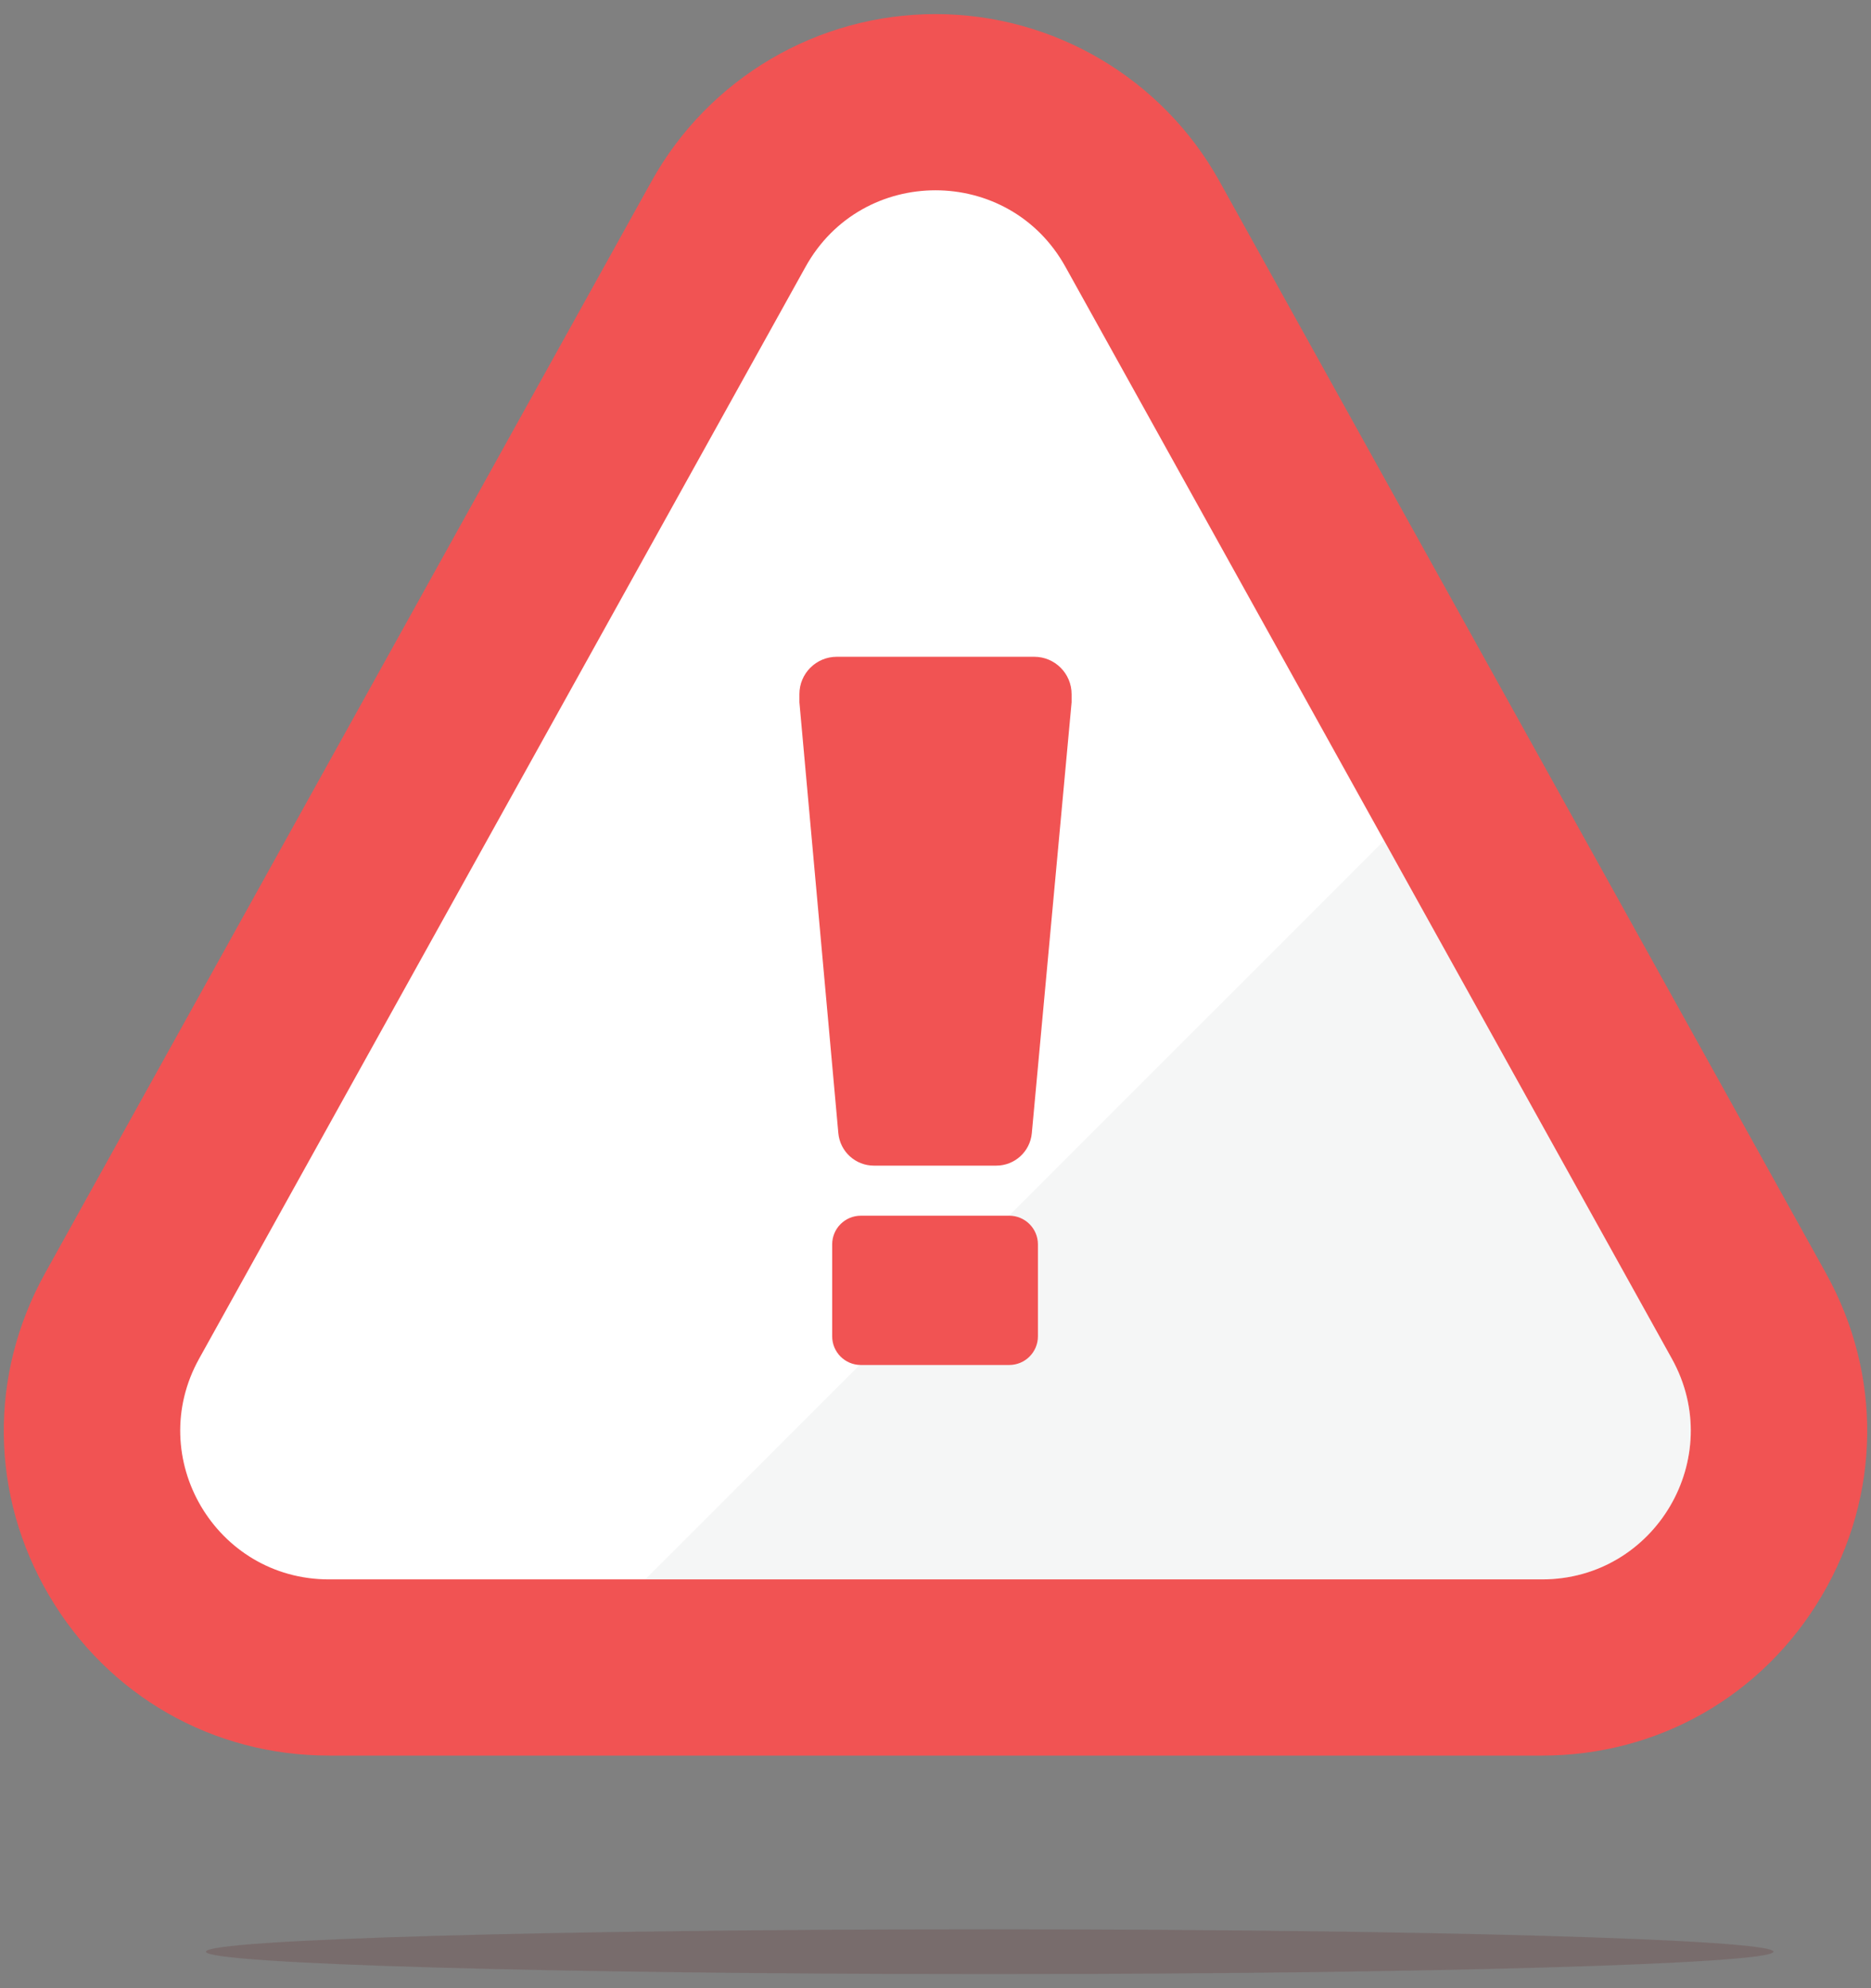 <svg width="128" height="136" viewBox="0 0 128 136" fill="none" xmlns="http://www.w3.org/2000/svg">
<rect x="0" y="0" width="128" height="136" fill="#808080" stroke="none"/>
<path opacity="0.4" d="M67.707 135.036C97.32 135.036 121.326 134.35 121.326 133.503C121.326 132.657 97.32 131.971 67.707 131.971C38.094 131.971 14.088 132.657 14.088 133.503C14.088 134.35 38.094 135.036 67.707 135.036Z" fill="#571111" fill-opacity="0.42"/>
<path d="M22.508 120.089C14.553 120.089 7.393 115.997 3.359 109.142C-0.677 102.288 -0.779 94.044 3.084 87.091L44.576 12.394C48.492 5.344 55.934 0.964 64.001 0.964C72.067 0.964 79.508 5.344 83.424 12.394L124.917 87.092C128.779 94.044 128.677 102.289 124.642 109.143C120.607 115.998 113.449 120.09 105.493 120.09H22.508V120.089Z" fill="#F15353"/>
<path d="M13.621 92.942L55.114 18.244C58.986 11.274 69.012 11.274 72.885 18.244L114.377 92.942C118.14 99.716 113.241 108.037 105.491 108.037H22.507C14.758 108.037 9.86 99.716 13.621 92.942Z" fill="white"/>
<path opacity="0.21" d="M94.691 57.499C88.868 63.321 83.044 69.143 77.221 74.965C66.194 85.989 55.168 97.013 44.141 108.037H105.493C113.242 108.037 118.141 99.715 114.379 92.942L94.691 57.499Z" fill="#D0D2D3"/>
<path d="M57.353 77.511L54.689 48.039V47.483C54.689 46.071 55.834 44.926 57.247 44.926H70.753C72.166 44.926 73.311 46.071 73.311 47.483V48.039L70.589 77.516C70.473 78.773 69.419 79.734 68.157 79.734H59.786C58.522 79.734 57.467 78.77 57.353 77.511ZM56.931 91.408V85.122C56.931 84.037 57.809 83.159 58.894 83.159H69.043C70.128 83.159 71.007 84.037 71.007 85.122V91.408C71.007 92.493 70.128 93.371 69.043 93.371H58.894C57.81 93.371 56.931 92.493 56.931 91.408Z" fill="#F15353"/>
</svg>
